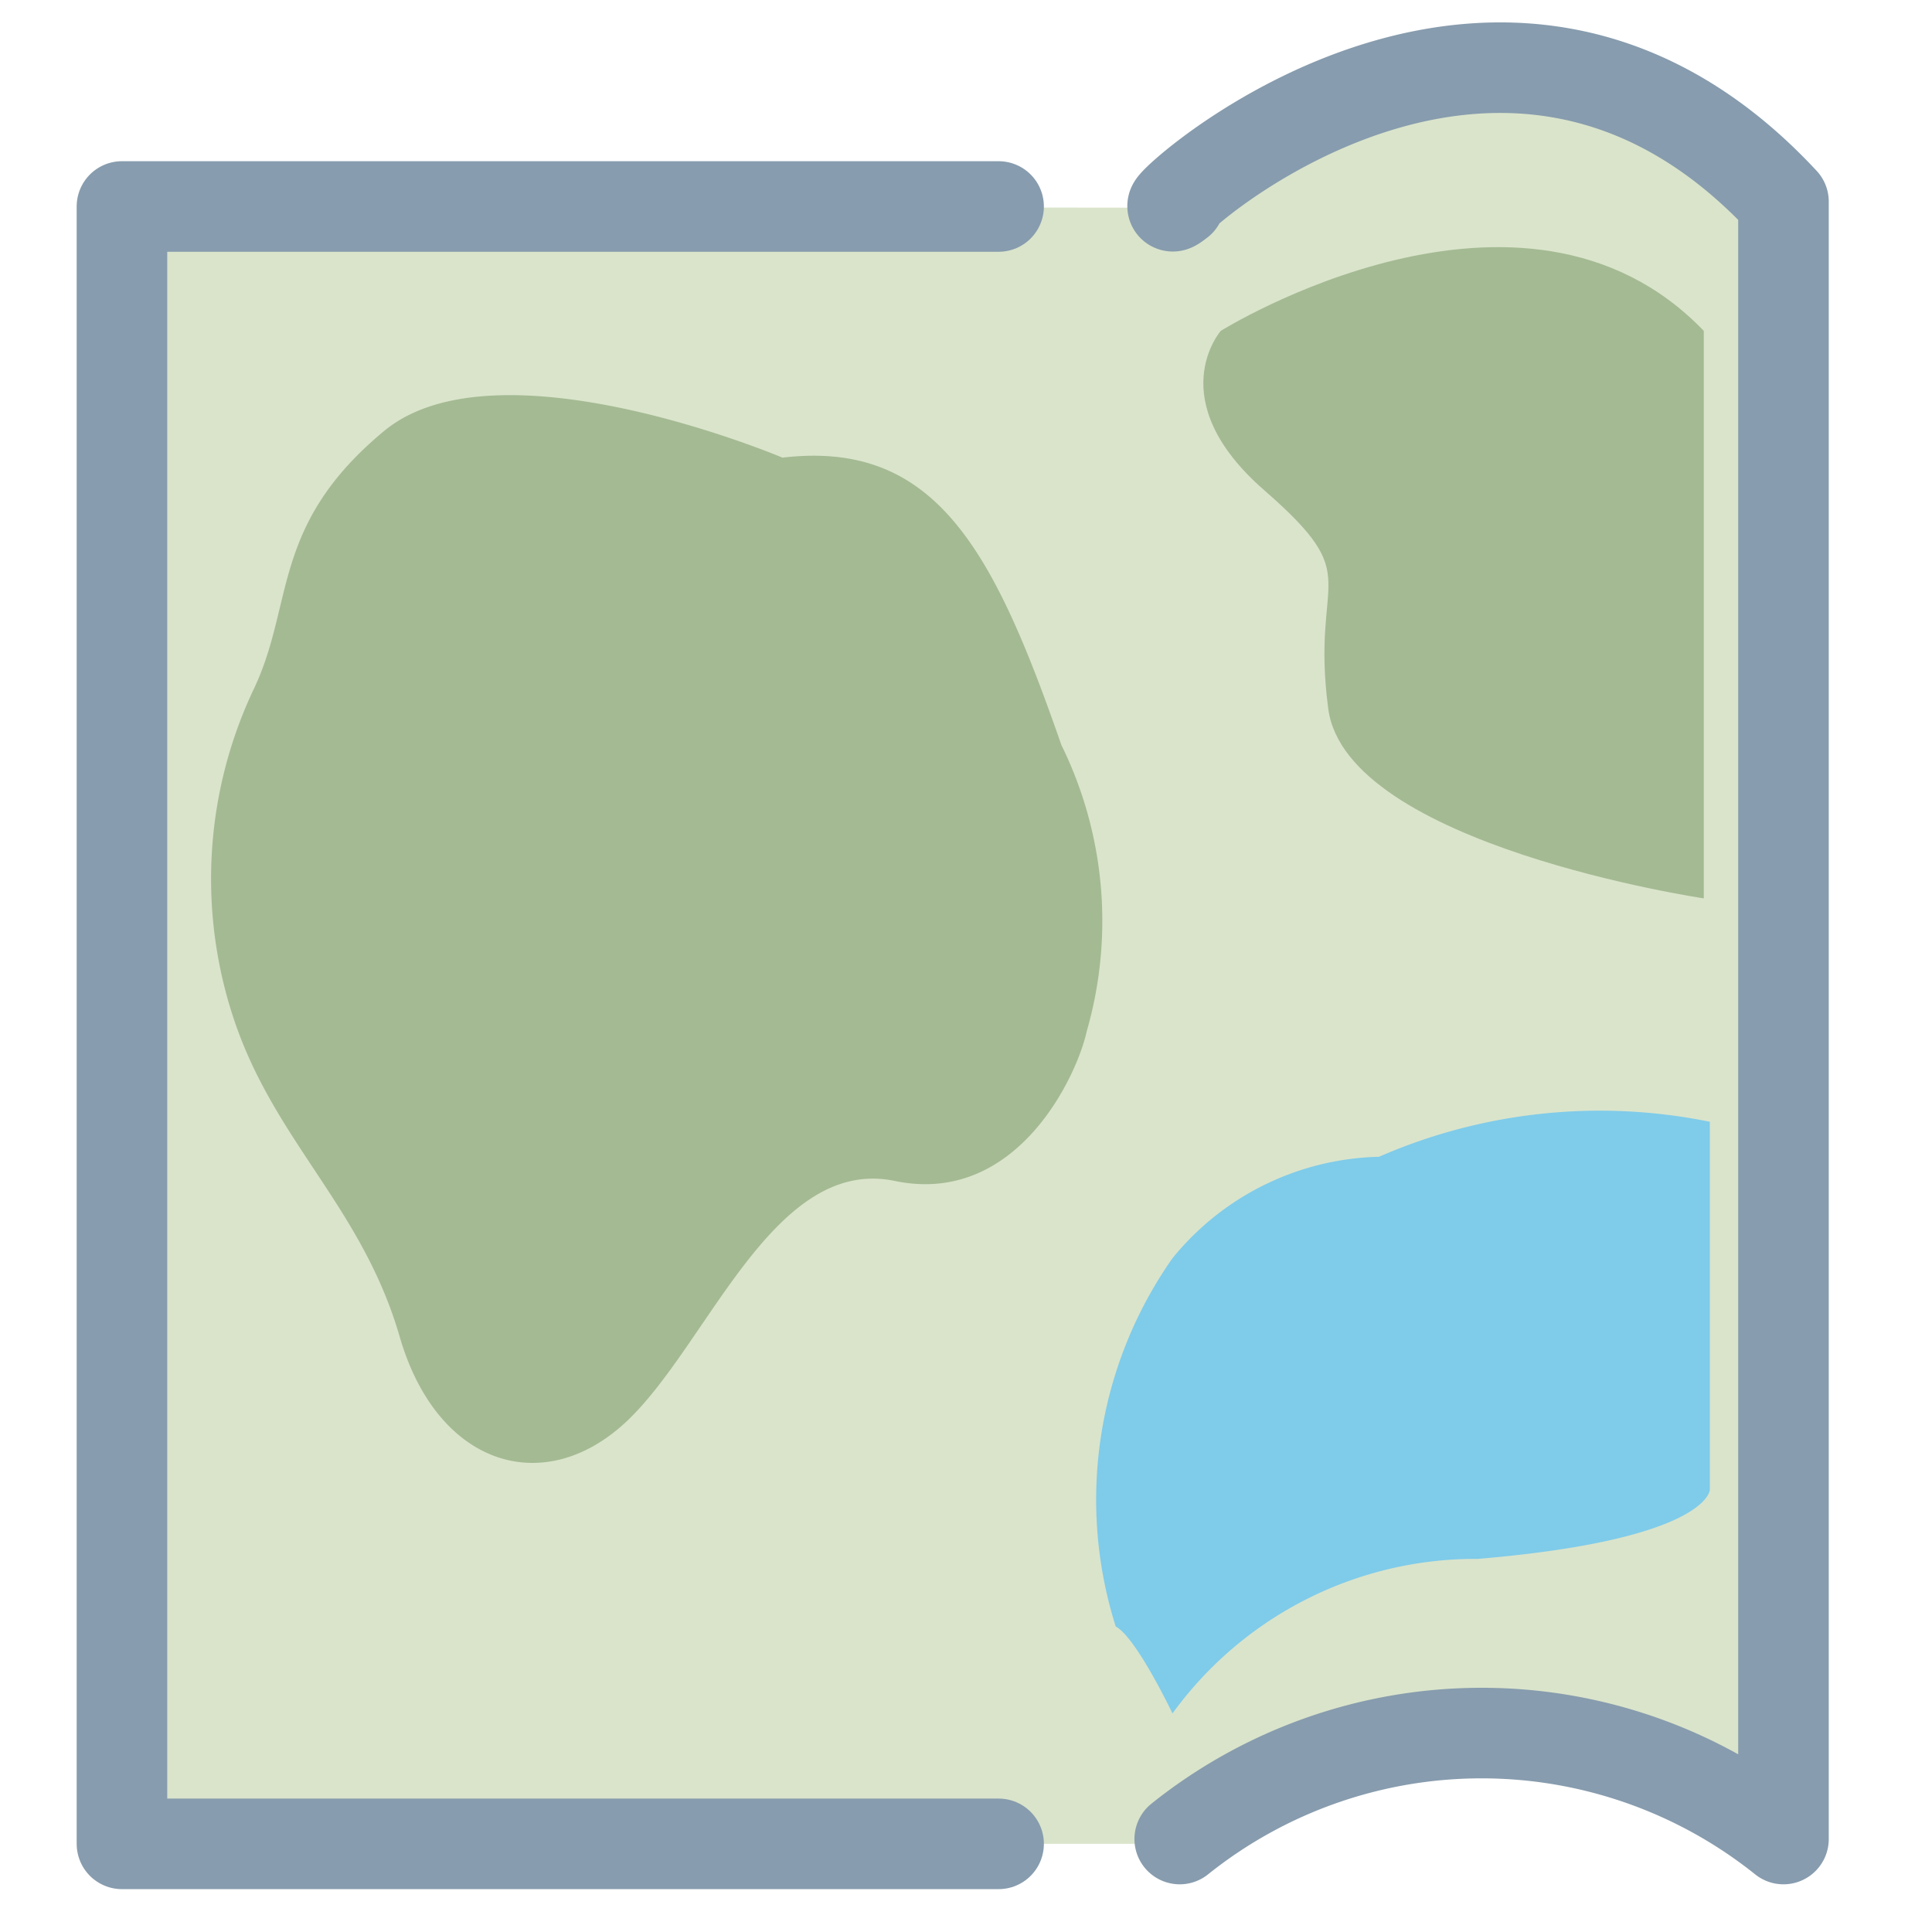 <svg id="Ebene_1" data-name="Ebene 1" xmlns="http://www.w3.org/2000/svg" width="16" height="16" viewBox="0 0 16 16"><defs><style>.cls-1{opacity:0.5;}.cls-2{fill:#b5ca97;}.cls-3{fill:none;stroke:#103a5d;stroke-linecap:round;stroke-linejoin:round;stroke-width:0.75px;}.cls-4{fill:#4a7628;}.cls-5{fill:#0098d6;}</style></defs><title>map_1</title><g class="cls-1"><polygon class="cls-2" points="1.29 1.71 9.54 1.72 11.44 0.71 13.19 0.66 14.79 1.72 14.95 4.48 14.79 15.24 12.96 14.2 11.19 14.46 9.95 15.09 9.71 15.27 6.66 15.27 1 15.27 1.29 1.71"/><polyline class="cls-3" points="8.27 1.71 1.01 1.71 1.01 15.27 8.27 15.27"/><path class="cls-4" d="M10.11,2.74s2.5-1.56,4,0v4.7S11.15,7,11,5.87s.33-1.06-.53-1.81S10.11,2.74,10.11,2.74Z"/><path class="cls-4" d="M6.48,3.79s-2.36-1-3.3-.22S2.44,5,2.1,5.71a3.67,3.67,0,0,0-.16,2.74C2.28,9.46,3,10,3.31,11.07s1.19,1.34,1.87.71,1.22-2.21,2.23-2S8.92,8.91,9,8.54a3.3,3.3,0,0,0-.21-2.37C8.23,4.56,7.75,3.64,6.48,3.79Z"/><path class="cls-5" d="M11.42,9.58a2.27,2.27,0,0,0-1.71.84,3.48,3.48,0,0,0-.47,3.05c.17.09.47.72.47.72a3.1,3.1,0,0,1,2.53-1.28c1.9-.16,1.92-.57,1.92-.57V9.29A4.57,4.57,0,0,0,11.42,9.58Z"/><path class="cls-3" d="M9.77,1.67c-.52.41,2.5-2.69,5,0V15.23a4,4,0,0,0-5,0"/></g></svg>